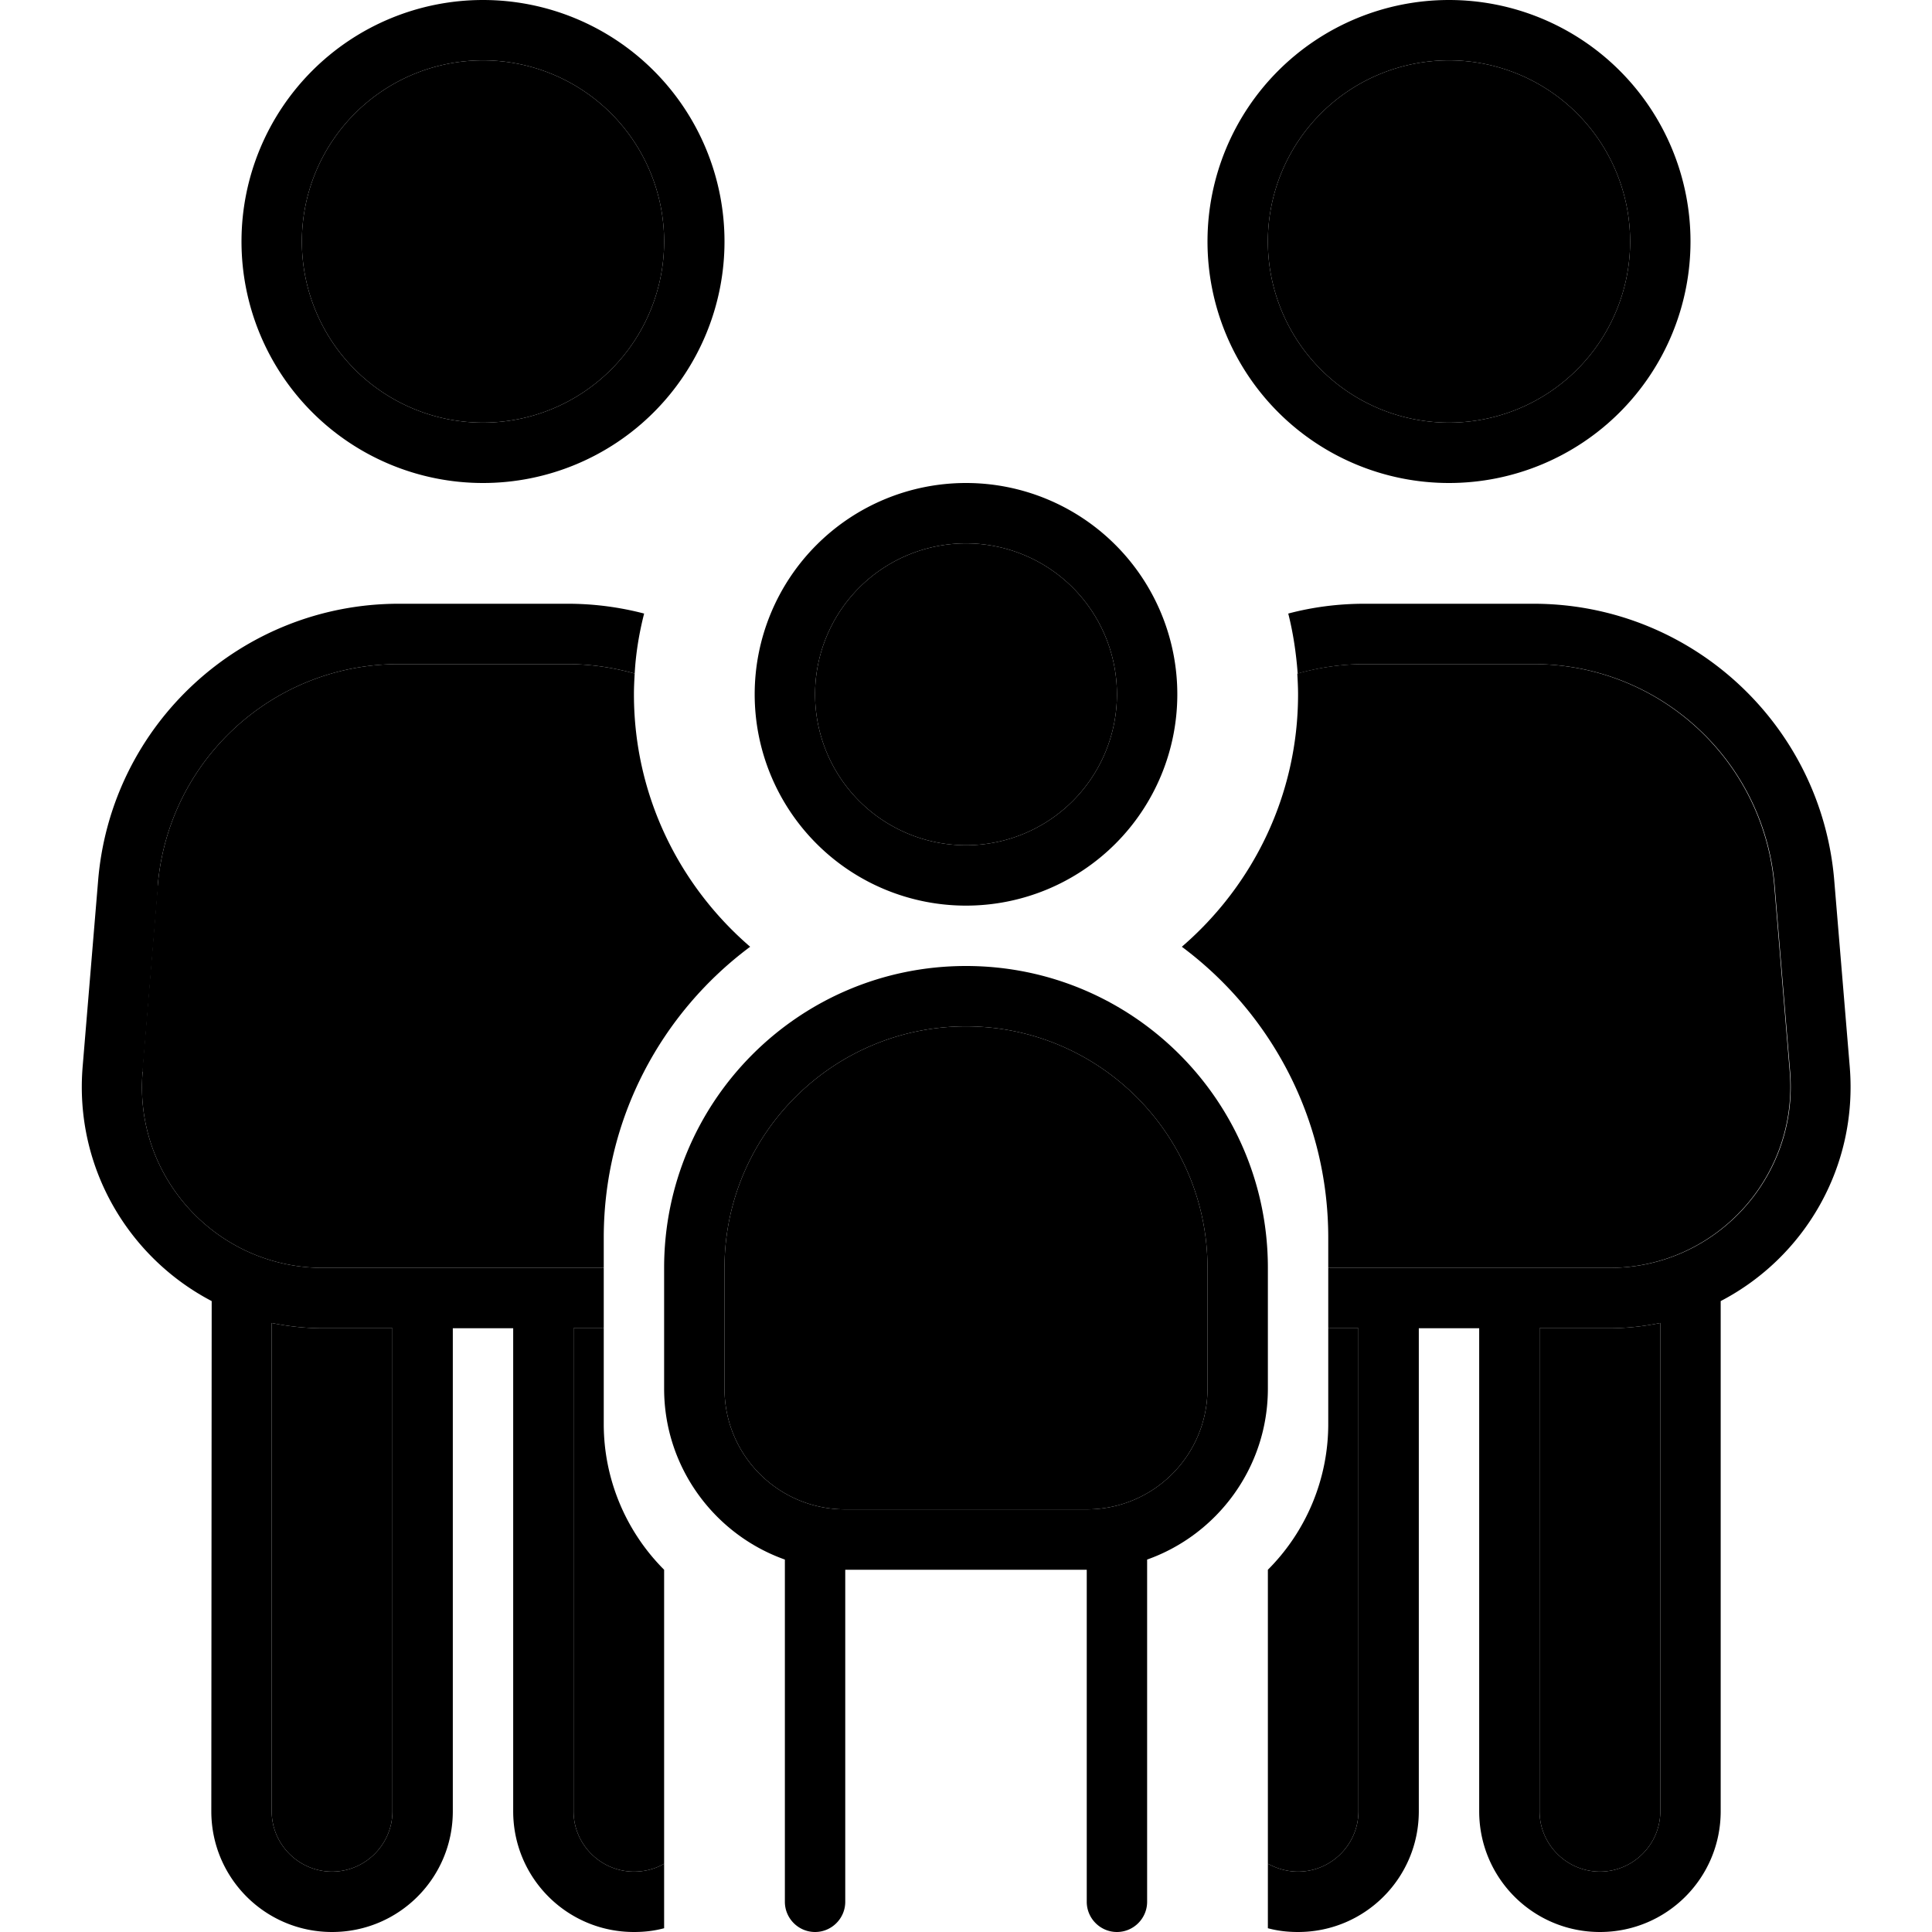 <svg xmlns="http://www.w3.org/2000/svg" width="24" height="24" viewBox="0 0 512 512"><path class="pr-icon-duotone-secondary" d="M37.7 284l4.1-49.3c2.8-33.2 30.5-58.7 63.8-58.7l44.8 0c6.2 0 12.1 .9 17.8 2.5c-.1 1.8-.2 3.6-.2 5.5c0 26.8 12 50.7 30.8 66.9C175.3 268.4 160 296.4 160 328l0 8-16 0-32 0-26.4 0c-28.1 0-50.2-24-47.8-52zM72 350.6c4.4 .9 8.9 1.4 13.6 1.4l18.4 0 0 128c0 8.8-7.2 16-16 16s-16-7.2-16-16l0-129.4zM176 64A48 48 0 1 1 80 64a48 48 0 1 1 96 0zM152 352l8 0 0 25.4c0 14.5 5.8 28.4 16 38.6l0 77.9c-2.4 1.4-5.1 2.1-8 2.1c-8.8 0-16-7.2-16-16l0-128zm40-16c0-35.3 28.7-64 64-64s64 28.7 64 64l0 32c0 17.7-14.3 32-32 32l-64 0c-17.7 0-32-14.3-32-32l0-32zM296 184a40 40 0 1 1 -80 0 40 40 0 1 1 80 0zm17.2 66.9C332 234.7 344 210.8 344 184c0-1.8-.1-3.7-.2-5.5c5.7-1.6 11.6-2.5 17.8-2.5l44.8 0c33.3 0 61 25.5 63.8 58.7l4.1 49.3c2.3 28-19.8 52-47.8 52L400 336l-32 0-16 0 0-8c0-31.6-15.3-59.6-38.8-77.1zM432 64a48 48 0 1 1 -96 0 48 48 0 1 1 96 0zM336 416c10.2-10.2 16-24.1 16-38.6l0-25.4 8 0 0 128c0 8.8-7.2 16-16 16c-2.9 0-5.6-.8-8-2.1l0-77.9zm72-64l18.4 0c4.7 0 9.2-.5 13.6-1.4L440 480c0 8.8-7.2 16-16 16s-16-7.2-16-16l0-128z"/><path class="pr-icon-duotone-primary" d="M80 64a48 48 0 1 1 96 0A48 48 0 1 1 80 64zm112 0A64 64 0 1 0 64 64a64 64 0 1 0 128 0zM41.8 234.7c2.8-33.2 30.5-58.7 63.8-58.7l44.8 0c6.2 0 12.1 .9 17.8 2.5c.3-5.5 1.2-10.8 2.5-15.9c-6.5-1.7-13.3-2.6-20.2-2.6l-44.8 0c-41.6 0-76.3 31.9-79.7 73.4l-4.1 49.3c-2.2 26.7 12.2 50.6 34.2 62.1L56 480c0 17.7 14.3 32 32 32s32-14.3 32-32l0-128 16 0 0 128c0 17.7 14.3 32 32 32c2.8 0 5.4-.3 8-1l0-17.1c-2.4 1.4-5.1 2.1-8 2.1c-8.8 0-16-7.2-16-16l0-128 8 0 0-16-16 0-32 0-26.4 0c-28.1 0-50.2-24-47.8-52l4.1-49.3zM344 512c17.7 0 32-14.3 32-32l0-128 16 0 0 128c0 17.7 14.3 32 32 32s32-14.3 32-32l0-135.2c22.1-11.5 36.4-35.4 34.2-62.1l-4.1-49.3C482.7 191.9 448 160 406.4 160l-44.8 0c-7 0-13.8 .9-20.2 2.6c1.3 5.1 2.1 10.5 2.5 15.9c5.7-1.6 11.6-2.5 17.8-2.5l44.8 0c33.3 0 61 25.5 63.8 58.7l4.1 49.3c2.3 28-19.8 52-47.8 52L400 336l-32 0-16 0 0 16 8 0 0 128c0 8.8-7.2 16-16 16c-2.9 0-5.6-.8-8-2.1l0 17.1c2.6 .7 5.2 1 8 1zM85.6 352l18.4 0 0 128c0 8.8-7.2 16-16 16s-16-7.2-16-16l0-129.4c4.4 .9 8.9 1.4 13.6 1.4zM336 64a48 48 0 1 1 96 0 48 48 0 1 1 -96 0zm112 0A64 64 0 1 0 320 64a64 64 0 1 0 128 0zm-8 286.6L440 480c0 8.8-7.2 16-16 16s-16-7.2-16-16l0-128 18.4 0c4.7 0 9.2-.5 13.6-1.4zM216 184a40 40 0 1 1 80 0 40 40 0 1 1 -80 0zm96 0a56 56 0 1 0 -112 0 56 56 0 1 0 112 0zm-56 88c35.3 0 64 28.7 64 64l0 32c0 17.7-14.3 32-32 32l-64 0c-17.7 0-32-14.3-32-32l0-32c0-35.3 28.7-64 64-64zm-80 64l0 32c0 20.9 13.4 38.7 32 45.3l0 90.7c0 4.4 3.6 8 8 8s8-3.6 8-8l0-88 64 0 0 88c0 4.4 3.6 8 8 8s8-3.6 8-8l0-90.7c18.6-6.6 32-24.4 32-45.3l0-32c0-44.2-35.8-80-80-80s-80 35.8-80 80z"/></svg>
